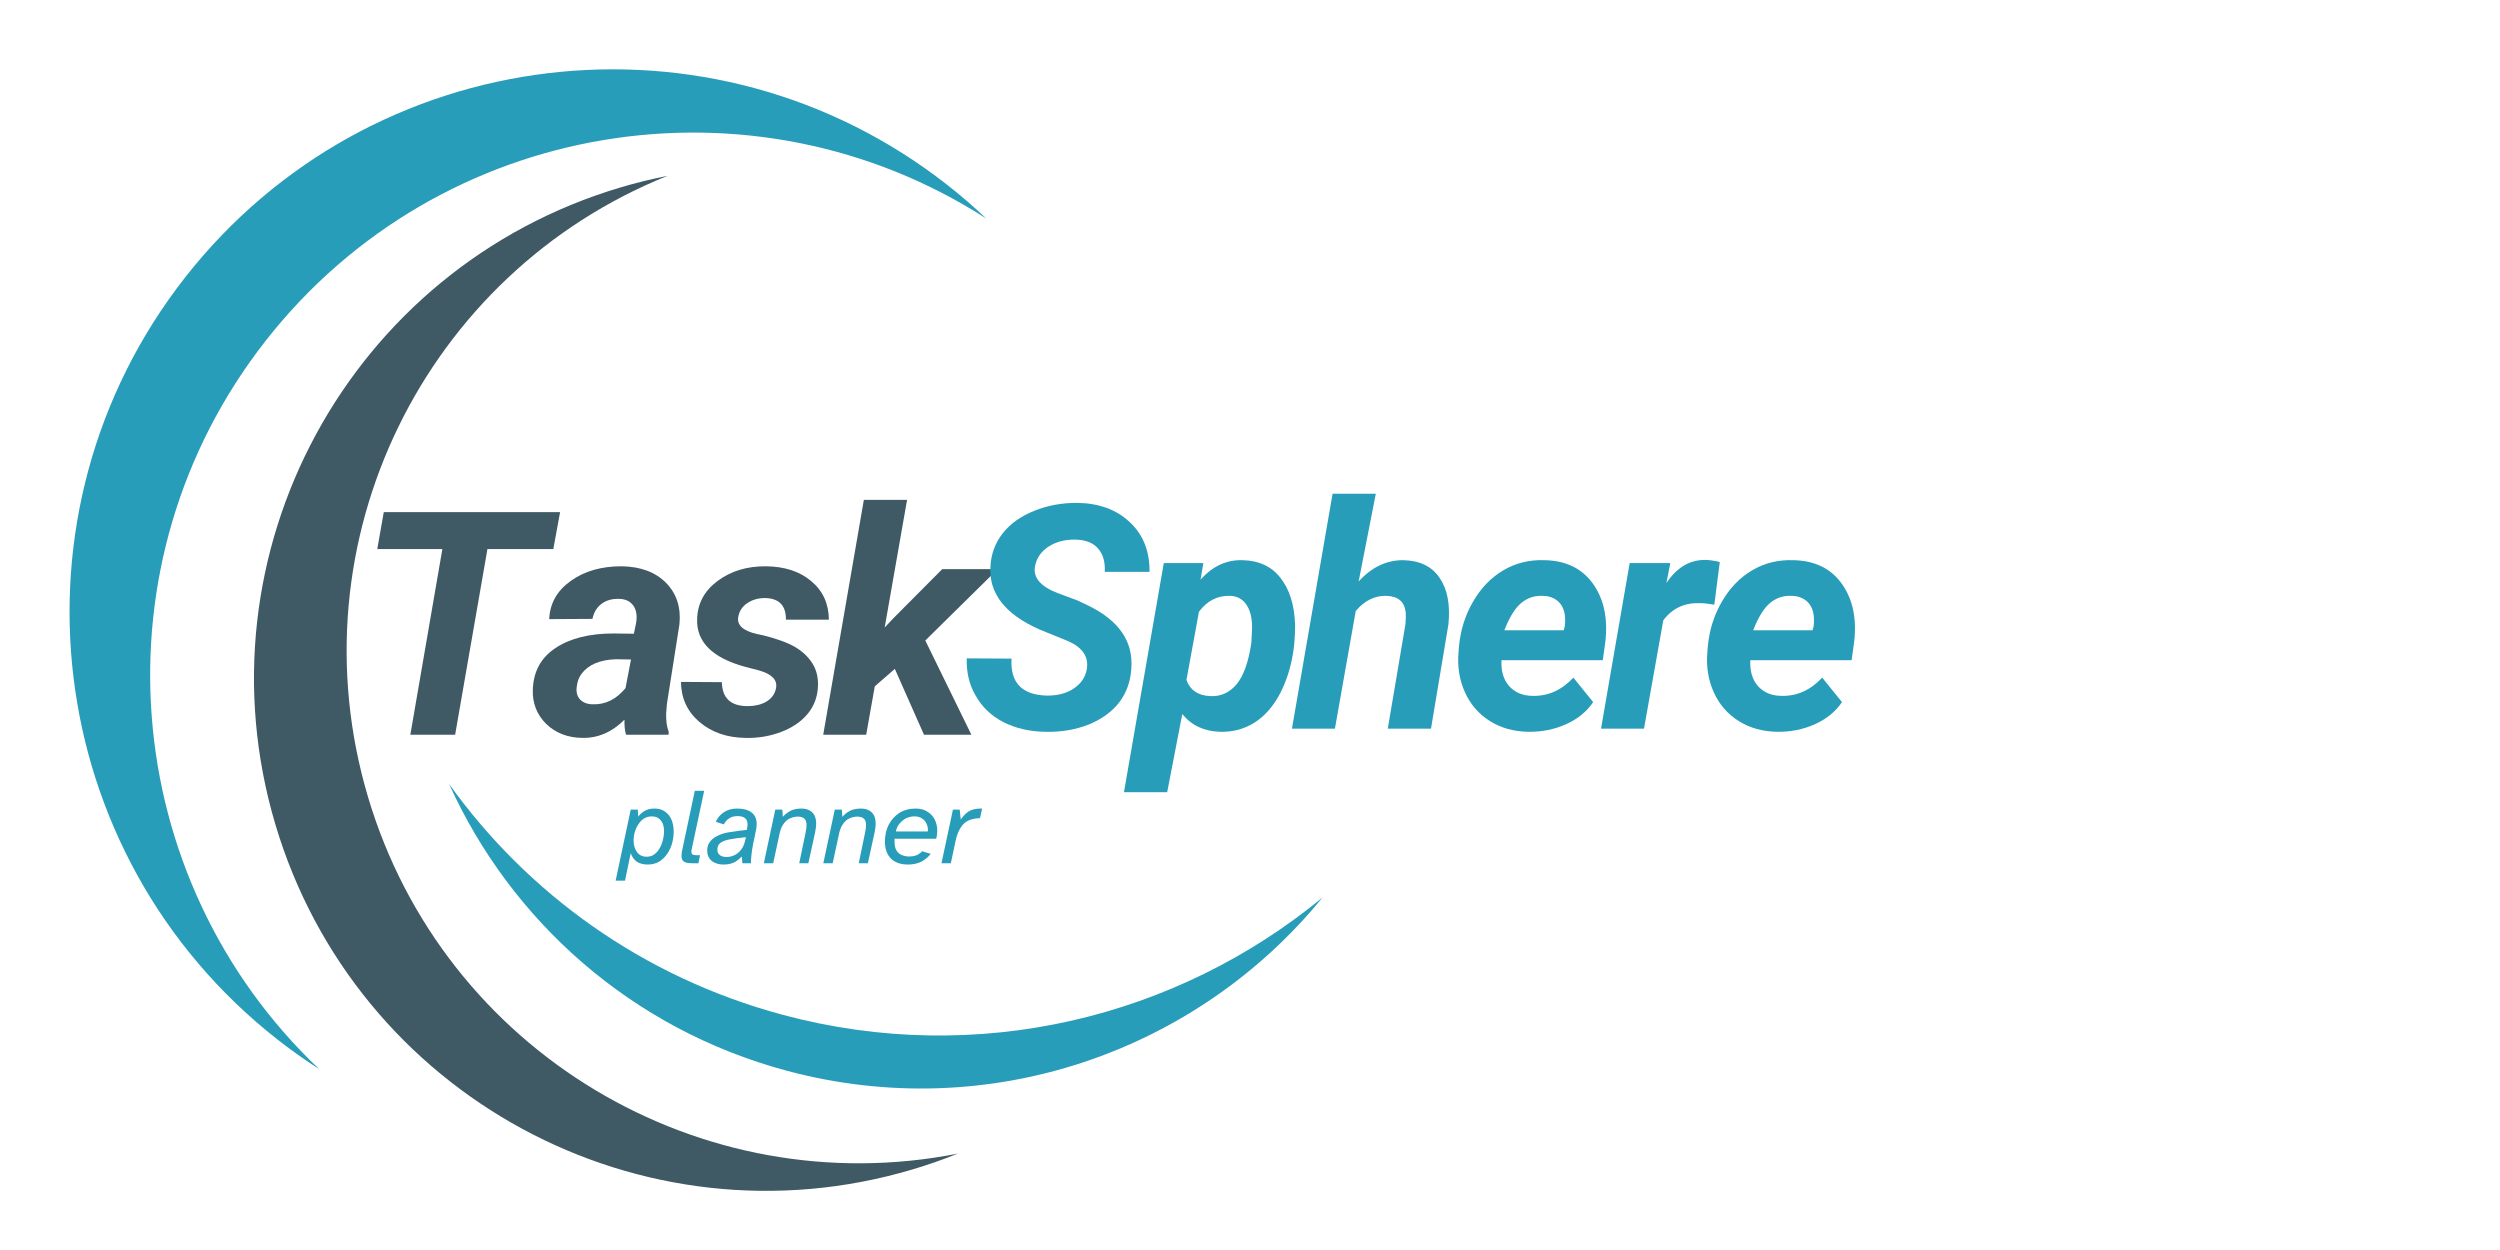 <svg xmlns="http://www.w3.org/2000/svg" xmlns:xlink="http://www.w3.org/1999/xlink" width="200" zoomAndPan="magnify" viewBox="0 0 150 75" height="100" preserveAspectRatio="xMidYMid meet" version="1.0"><defs><g/><clipPath id="636f238d2f"><path d="M 26 47 L 79.5 47 L 79.5 66 L 26 66 Z M 26 47 " clip-rule="nonzero"/></clipPath></defs><rect x="-15" width="180" fill="#ffffff" y="-7.5" height="90" fill-opacity="1"/><rect x="-15" width="180" fill="#ffffff" y="-7.5" height="90" fill-opacity="1"/><path fill="#3f5965" d="M 54.73 70.172 C 55.668 69.895 56.582 69.574 57.473 69.215 C 42.086 72.258 26.629 63.141 22.078 47.809 C 17.523 32.473 25.496 16.398 40.051 10.551 C 39.109 10.738 38.168 10.965 37.23 11.246 C 20.961 16.078 11.684 33.188 16.52 49.457 C 21.352 65.73 38.457 75.004 54.73 70.172 " fill-opacity="1" fill-rule="nonzero"/><path fill="#289db9" d="M 16.648 62.371 C 17.465 63.012 18.301 63.602 19.156 64.152 C 7.09 52.723 5.488 33.77 15.953 20.43 C 26.414 7.09 45.199 4.121 59.176 13.113 C 58.438 12.414 57.664 11.742 56.848 11.102 C 42.691 0 22.215 2.48 11.113 16.637 C 0.016 30.793 2.492 51.27 16.648 62.371 " fill-opacity="1" fill-rule="nonzero"/><g clip-path="url(#636f238d2f)"><path fill="#289db9" d="M 46.941 60.883 C 38.547 58.625 31.641 53.594 26.945 47.039 C 30.645 55.211 37.844 61.727 47.184 64.238 C 59.391 67.52 71.848 63.055 79.348 53.852 C 70.629 61.035 58.684 64.039 46.941 60.883 " fill-opacity="1" fill-rule="nonzero"/></g><g fill="#3f5965" fill-opacity="1"><g transform="translate(21.308, 44.086)"><g><path d="M 11.891 -11.141 L 7.938 -11.141 L 6 0 L 3.312 0 L 5.234 -11.141 L 1.328 -11.141 L 1.719 -13.359 L 12.297 -13.359 Z M 11.891 -11.141 "/></g></g></g><g fill="#3f5965" fill-opacity="1"><g transform="translate(31.797, 44.086)"><g><path d="M 5.766 0 C 5.691 -0.25 5.66 -0.551 5.672 -0.906 C 4.922 -0.156 4.078 0.207 3.141 0.188 C 2.266 0.176 1.539 -0.102 0.969 -0.656 C 0.406 -1.219 0.141 -1.906 0.172 -2.719 C 0.211 -3.801 0.664 -4.629 1.531 -5.203 C 2.406 -5.785 3.566 -6.078 5.016 -6.078 L 6.234 -6.062 L 6.359 -6.656 C 6.398 -6.852 6.41 -7.047 6.391 -7.234 C 6.359 -7.516 6.25 -7.738 6.062 -7.906 C 5.875 -8.07 5.629 -8.156 5.328 -8.156 C 4.922 -8.164 4.578 -8.066 4.297 -7.859 C 4.016 -7.648 3.832 -7.348 3.75 -6.953 L 1.156 -6.938 C 1.195 -7.883 1.629 -8.648 2.453 -9.234 C 3.285 -9.828 4.312 -10.117 5.531 -10.109 C 6.656 -10.086 7.535 -9.754 8.172 -9.109 C 8.805 -8.461 9.07 -7.633 8.969 -6.625 L 8.219 -1.859 L 8.172 -1.281 C 8.16 -0.844 8.211 -0.473 8.328 -0.172 L 8.312 0 Z M 3.781 -1.828 C 4.531 -1.805 5.18 -2.129 5.734 -2.797 L 6.062 -4.516 L 5.156 -4.531 C 4.195 -4.5 3.508 -4.207 3.094 -3.656 C 2.938 -3.445 2.844 -3.195 2.812 -2.906 C 2.758 -2.57 2.828 -2.305 3.016 -2.109 C 3.203 -1.922 3.457 -1.828 3.781 -1.828 Z M 3.781 -1.828 "/></g></g></g><g fill="#3f5965" fill-opacity="1"><g transform="translate(40.781, 44.086)"><g><path d="M 5.781 -2.797 C 5.875 -3.285 5.535 -3.641 4.766 -3.859 L 3.922 -4.078 C 1.953 -4.617 0.992 -5.578 1.047 -6.953 C 1.078 -7.891 1.488 -8.648 2.281 -9.234 C 3.082 -9.828 4.047 -10.117 5.172 -10.109 C 6.297 -10.098 7.203 -9.801 7.891 -9.219 C 8.586 -8.645 8.941 -7.875 8.953 -6.906 L 6.375 -6.906 C 6.383 -7.758 5.961 -8.191 5.109 -8.203 C 4.703 -8.203 4.348 -8.098 4.047 -7.891 C 3.754 -7.691 3.578 -7.422 3.516 -7.078 C 3.422 -6.586 3.789 -6.242 4.625 -6.047 L 5 -5.969 C 5.844 -5.758 6.484 -5.523 6.922 -5.266 C 7.367 -5.004 7.711 -4.68 7.953 -4.297 C 8.203 -3.91 8.316 -3.453 8.297 -2.922 C 8.273 -2.285 8.07 -1.734 7.688 -1.266 C 7.301 -0.797 6.77 -0.43 6.094 -0.172 C 5.414 0.086 4.703 0.207 3.953 0.188 C 2.848 0.176 1.926 -0.141 1.188 -0.766 C 0.457 -1.391 0.086 -2.191 0.078 -3.172 L 2.531 -3.156 C 2.551 -2.207 3.055 -1.727 4.047 -1.719 C 4.523 -1.719 4.914 -1.812 5.219 -2 C 5.531 -2.195 5.719 -2.461 5.781 -2.797 Z M 5.781 -2.797 "/></g></g></g><g fill="#3f5965" fill-opacity="1"><g transform="translate(49.362, 44.086)"><g><path d="M 4.328 -3.953 L 3.125 -2.906 L 2.609 0 L 0.031 0 L 2.469 -14.094 L 5.062 -14.094 L 3.719 -6.438 L 4.234 -6.984 L 7.172 -9.938 L 10.5 -9.938 L 6.156 -5.656 L 8.922 0 L 6.078 0 Z M 4.328 -3.953 "/></g></g></g><g fill="#289db9" fill-opacity="1"><g transform="translate(57.661, 43.72)"><g><path d="M 7.547 -3.562 C 7.672 -4.289 7.312 -4.848 6.469 -5.234 L 4.703 -5.953 C 2.641 -6.867 1.66 -8.129 1.766 -9.734 C 1.805 -10.484 2.051 -11.145 2.5 -11.719 C 2.945 -12.289 3.57 -12.738 4.375 -13.062 C 5.188 -13.395 6.062 -13.555 7 -13.547 C 8.289 -13.523 9.332 -13.141 10.125 -12.391 C 10.926 -11.648 11.32 -10.656 11.312 -9.406 L 8.625 -9.406 C 8.656 -10.008 8.52 -10.477 8.219 -10.812 C 7.926 -11.156 7.469 -11.332 6.844 -11.344 C 6.227 -11.352 5.695 -11.211 5.25 -10.922 C 4.801 -10.629 4.531 -10.234 4.438 -9.734 C 4.32 -9.066 4.77 -8.535 5.781 -8.141 L 7 -7.688 L 7.688 -7.359 C 9.5 -6.461 10.344 -5.207 10.219 -3.594 C 10.164 -2.801 9.914 -2.117 9.469 -1.547 C 9.02 -0.984 8.406 -0.547 7.625 -0.234 C 6.852 0.066 6.004 0.207 5.078 0.188 C 4.129 0.176 3.285 -0.016 2.547 -0.391 C 1.805 -0.773 1.242 -1.316 0.859 -2.016 C 0.492 -2.648 0.32 -3.383 0.344 -4.219 L 3.031 -4.203 C 2.945 -2.754 3.66 -2.016 5.172 -1.984 C 5.828 -1.984 6.363 -2.129 6.781 -2.422 C 7.207 -2.711 7.461 -3.094 7.547 -3.562 Z M 7.547 -3.562 "/></g></g></g><g fill="#289db9" fill-opacity="1"><g transform="translate(68.078, 43.72)"><g><path d="M 9.562 -4.938 C 9.438 -3.895 9.164 -2.969 8.75 -2.156 C 8.332 -1.352 7.812 -0.754 7.188 -0.359 C 6.57 0.023 5.891 0.207 5.141 0.188 C 4.18 0.164 3.422 -0.188 2.859 -0.875 L 1.953 3.812 L -0.641 3.812 L 1.75 -9.938 L 4.125 -9.938 L 3.953 -8.938 C 4.672 -9.75 5.516 -10.141 6.484 -10.109 C 7.461 -10.086 8.219 -9.734 8.75 -9.047 C 9.289 -8.367 9.582 -7.445 9.625 -6.281 C 9.633 -5.895 9.613 -5.445 9.562 -4.938 Z M 7 -5.125 L 7.047 -6.016 C 7.055 -6.609 6.945 -7.078 6.719 -7.422 C 6.488 -7.773 6.156 -7.957 5.719 -7.969 C 4.969 -7.988 4.348 -7.672 3.859 -7.016 L 3.109 -2.922 C 3.336 -2.297 3.828 -1.973 4.578 -1.953 C 5.191 -1.93 5.707 -2.172 6.125 -2.672 C 6.539 -3.18 6.832 -4 7 -5.125 Z M 7 -5.125 "/></g></g></g><g fill="#289db9" fill-opacity="1"><g transform="translate(77.548, 43.72)"><g><path d="M 3.969 -8.828 C 4.75 -9.691 5.645 -10.117 6.656 -10.109 C 7.645 -10.086 8.367 -9.734 8.828 -9.047 C 9.297 -8.367 9.473 -7.441 9.359 -6.266 L 8.312 0 L 5.719 0 L 6.781 -6.281 C 6.801 -6.52 6.805 -6.742 6.797 -6.953 C 6.734 -7.609 6.348 -7.945 5.641 -7.969 C 4.941 -7.988 4.328 -7.688 3.797 -7.062 L 2.547 0 L -0.031 0 L 2.406 -14.094 L 5 -14.094 Z M 3.969 -8.828 "/></g></g></g><g fill="#289db9" fill-opacity="1"><g transform="translate(86.964, 43.72)"><g><path d="M 4.75 0.188 C 3.875 0.176 3.102 -0.035 2.438 -0.453 C 1.77 -0.867 1.27 -1.441 0.938 -2.172 C 0.602 -2.91 0.473 -3.719 0.547 -4.594 L 0.578 -4.969 C 0.672 -5.938 0.953 -6.82 1.422 -7.625 C 1.891 -8.438 2.492 -9.062 3.234 -9.5 C 3.973 -9.938 4.797 -10.141 5.703 -10.109 C 6.984 -10.086 7.953 -9.617 8.609 -8.703 C 9.266 -7.785 9.516 -6.629 9.359 -5.234 L 9.203 -4.109 L 3.125 -4.109 C 3.094 -3.461 3.242 -2.945 3.578 -2.562 C 3.922 -2.176 4.383 -1.977 4.969 -1.969 C 5.906 -1.938 6.727 -2.301 7.438 -3.062 L 8.625 -1.594 C 8.25 -1.031 7.707 -0.586 7 -0.266 C 6.301 0.047 5.551 0.195 4.75 0.188 Z M 5.578 -7.969 C 5.098 -7.988 4.672 -7.844 4.297 -7.531 C 3.93 -7.219 3.598 -6.676 3.297 -5.906 L 6.859 -5.906 L 6.922 -6.141 C 6.953 -6.379 6.953 -6.613 6.922 -6.844 C 6.867 -7.195 6.723 -7.473 6.484 -7.672 C 6.242 -7.867 5.941 -7.969 5.578 -7.969 Z M 5.578 -7.969 "/></g></g></g><g fill="#289db9" fill-opacity="1"><g transform="translate(96.031, 43.72)"><g><path d="M 6.828 -7.438 C 6.473 -7.5 6.18 -7.531 5.953 -7.531 C 5.035 -7.562 4.305 -7.219 3.766 -6.5 L 2.609 0 L 0.031 0 L 1.75 -9.938 L 4.188 -9.938 L 3.953 -8.734 C 4.566 -9.66 5.336 -10.125 6.266 -10.125 C 6.516 -10.125 6.812 -10.082 7.156 -10 Z M 6.828 -7.438 "/></g></g></g><g fill="#289db9" fill-opacity="1"><g transform="translate(101.894, 43.72)"><g><path d="M 4.75 0.188 C 3.875 0.176 3.102 -0.035 2.438 -0.453 C 1.77 -0.867 1.27 -1.441 0.938 -2.172 C 0.602 -2.91 0.473 -3.719 0.547 -4.594 L 0.578 -4.969 C 0.672 -5.938 0.953 -6.82 1.422 -7.625 C 1.891 -8.438 2.492 -9.062 3.234 -9.5 C 3.973 -9.938 4.797 -10.141 5.703 -10.109 C 6.984 -10.086 7.953 -9.617 8.609 -8.703 C 9.266 -7.785 9.516 -6.629 9.359 -5.234 L 9.203 -4.109 L 3.125 -4.109 C 3.094 -3.461 3.242 -2.945 3.578 -2.562 C 3.922 -2.176 4.383 -1.977 4.969 -1.969 C 5.906 -1.938 6.727 -2.301 7.438 -3.062 L 8.625 -1.594 C 8.25 -1.031 7.707 -0.586 7 -0.266 C 6.301 0.047 5.551 0.195 4.75 0.188 Z M 5.578 -7.969 C 5.098 -7.988 4.672 -7.844 4.297 -7.531 C 3.93 -7.219 3.598 -6.676 3.297 -5.906 L 6.859 -5.906 L 6.922 -6.141 C 6.953 -6.379 6.953 -6.613 6.922 -6.844 C 6.867 -7.195 6.723 -7.473 6.484 -7.672 C 6.242 -7.867 5.941 -7.969 5.578 -7.969 Z M 5.578 -7.969 "/></g></g></g><g fill="#289db9" fill-opacity="1"><g transform="translate(37.11, 51.794)"><g><path d="M -0.172 1.047 L 0.734 -3.219 L 1.156 -3.219 L 1.188 -2.797 C 1.27 -2.922 1.391 -3.031 1.547 -3.125 C 1.703 -3.227 1.906 -3.281 2.156 -3.281 C 2.414 -3.281 2.629 -3.219 2.797 -3.094 C 2.973 -2.969 3.102 -2.801 3.188 -2.594 C 3.27 -2.383 3.312 -2.156 3.312 -1.906 C 3.312 -1.676 3.281 -1.441 3.219 -1.203 C 3.156 -0.973 3.055 -0.758 2.922 -0.562 C 2.797 -0.375 2.633 -0.219 2.438 -0.094 C 2.238 0.02 2.008 0.078 1.75 0.078 C 1.488 0.078 1.27 0.02 1.094 -0.094 C 0.926 -0.219 0.805 -0.391 0.734 -0.609 L 0.391 1.047 Z M 1.688 -0.391 C 1.852 -0.391 2 -0.43 2.125 -0.516 C 2.258 -0.609 2.367 -0.727 2.453 -0.875 C 2.547 -1.031 2.613 -1.195 2.656 -1.375 C 2.707 -1.562 2.734 -1.75 2.734 -1.938 C 2.734 -2.207 2.664 -2.422 2.531 -2.578 C 2.406 -2.734 2.227 -2.812 2 -2.812 C 1.77 -2.812 1.57 -2.738 1.406 -2.594 C 1.25 -2.445 1.125 -2.258 1.031 -2.031 C 0.945 -1.812 0.906 -1.586 0.906 -1.359 C 0.906 -1.086 0.973 -0.859 1.109 -0.672 C 1.242 -0.484 1.438 -0.391 1.688 -0.391 Z M 1.688 -0.391 "/></g></g></g><g fill="#289db9" fill-opacity="1"><g transform="translate(40.719, 51.794)"><g><path d="M 0.812 0 C 0.562 0 0.391 -0.035 0.297 -0.109 C 0.211 -0.18 0.172 -0.289 0.172 -0.438 C 0.172 -0.551 0.188 -0.676 0.219 -0.812 L 0.969 -4.344 L 1.531 -4.344 L 0.797 -0.906 C 0.785 -0.863 0.773 -0.82 0.766 -0.781 C 0.766 -0.738 0.766 -0.703 0.766 -0.672 C 0.766 -0.609 0.785 -0.562 0.828 -0.531 C 0.867 -0.5 0.941 -0.484 1.047 -0.484 L 1.281 -0.484 L 1.188 0 Z M 0.812 0 "/></g></g></g><g fill="#289db9" fill-opacity="1"><g transform="translate(42.401, 51.794)"><g><path d="M 1 0.078 C 0.719 0.078 0.484 0.004 0.297 -0.141 C 0.117 -0.297 0.031 -0.504 0.031 -0.766 C 0.031 -0.973 0.086 -1.148 0.203 -1.297 C 0.316 -1.441 0.461 -1.555 0.641 -1.641 C 0.828 -1.734 1.031 -1.801 1.25 -1.844 C 1.469 -1.883 1.676 -1.914 1.875 -1.938 C 2.082 -1.957 2.258 -1.977 2.406 -2 C 2.414 -2.062 2.426 -2.117 2.438 -2.172 C 2.445 -2.223 2.453 -2.273 2.453 -2.328 C 2.453 -2.66 2.254 -2.828 1.859 -2.828 C 1.648 -2.828 1.477 -2.781 1.344 -2.688 C 1.207 -2.602 1.102 -2.484 1.031 -2.328 L 0.547 -2.484 C 0.648 -2.723 0.812 -2.914 1.031 -3.062 C 1.25 -3.207 1.516 -3.281 1.828 -3.281 C 2.203 -3.281 2.488 -3.203 2.688 -3.047 C 2.895 -2.898 3 -2.664 3 -2.344 C 3 -2.27 2.992 -2.195 2.984 -2.125 C 2.973 -2.051 2.953 -1.945 2.922 -1.812 C 2.898 -1.676 2.859 -1.477 2.797 -1.219 C 2.742 -0.945 2.707 -0.711 2.688 -0.516 C 2.664 -0.328 2.656 -0.156 2.656 0 L 2.141 0 L 2.109 -0.406 C 1.961 -0.25 1.805 -0.129 1.641 -0.047 C 1.473 0.035 1.258 0.078 1 0.078 Z M 1.172 -0.375 C 1.473 -0.375 1.727 -0.473 1.938 -0.672 C 2.145 -0.867 2.273 -1.129 2.328 -1.453 L 2.359 -1.562 C 1.992 -1.531 1.68 -1.488 1.422 -1.438 C 1.172 -1.395 0.977 -1.328 0.844 -1.234 C 0.707 -1.141 0.641 -1 0.641 -0.812 C 0.641 -0.664 0.691 -0.555 0.797 -0.484 C 0.898 -0.41 1.023 -0.375 1.172 -0.375 Z M 1.172 -0.375 "/></g></g></g><g fill="#289db9" fill-opacity="1"><g transform="translate(45.783, 51.794)"><g><path d="M 0.047 0 L 0.734 -3.219 L 1.156 -3.219 L 1.188 -2.781 C 1.301 -2.914 1.441 -3.031 1.609 -3.125 C 1.785 -3.227 2.02 -3.281 2.312 -3.281 C 2.582 -3.281 2.797 -3.203 2.953 -3.047 C 3.109 -2.898 3.188 -2.676 3.188 -2.375 C 3.188 -2.227 3.164 -2.055 3.125 -1.859 L 2.719 0 L 2.172 0 L 2.547 -1.812 C 2.586 -2 2.609 -2.156 2.609 -2.281 C 2.609 -2.469 2.566 -2.598 2.484 -2.672 C 2.398 -2.754 2.266 -2.797 2.078 -2.797 C 1.922 -2.797 1.766 -2.758 1.609 -2.688 C 1.461 -2.625 1.332 -2.508 1.219 -2.344 C 1.102 -2.176 1.02 -1.953 0.969 -1.672 L 0.609 0 Z M 0.047 0 "/></g></g></g><g fill="#289db9" fill-opacity="1"><g transform="translate(49.353, 51.794)"><g><path d="M 0.047 0 L 0.734 -3.219 L 1.156 -3.219 L 1.188 -2.781 C 1.301 -2.914 1.441 -3.031 1.609 -3.125 C 1.785 -3.227 2.02 -3.281 2.312 -3.281 C 2.582 -3.281 2.797 -3.203 2.953 -3.047 C 3.109 -2.898 3.188 -2.676 3.188 -2.375 C 3.188 -2.227 3.164 -2.055 3.125 -1.859 L 2.719 0 L 2.172 0 L 2.547 -1.812 C 2.586 -2 2.609 -2.156 2.609 -2.281 C 2.609 -2.469 2.566 -2.598 2.484 -2.672 C 2.398 -2.754 2.266 -2.797 2.078 -2.797 C 1.922 -2.797 1.766 -2.758 1.609 -2.688 C 1.461 -2.625 1.332 -2.508 1.219 -2.344 C 1.102 -2.176 1.02 -1.953 0.969 -1.672 L 0.609 0 Z M 0.047 0 "/></g></g></g><g fill="#289db9" fill-opacity="1"><g transform="translate(52.924, 51.794)"><g><path d="M 1.547 0.078 C 1.117 0.078 0.781 -0.039 0.531 -0.281 C 0.289 -0.531 0.172 -0.867 0.172 -1.297 C 0.172 -1.672 0.242 -2.004 0.391 -2.297 C 0.547 -2.598 0.758 -2.836 1.031 -3.016 C 1.312 -3.191 1.641 -3.281 2.016 -3.281 C 2.297 -3.281 2.531 -3.219 2.719 -3.094 C 2.914 -2.977 3.062 -2.82 3.156 -2.625 C 3.258 -2.426 3.312 -2.203 3.312 -1.953 C 3.312 -1.797 3.289 -1.633 3.25 -1.469 L 0.75 -1.469 C 0.75 -1.438 0.75 -1.406 0.75 -1.375 C 0.75 -1.344 0.75 -1.312 0.75 -1.281 C 0.75 -1.062 0.789 -0.883 0.875 -0.75 C 0.957 -0.625 1.066 -0.535 1.203 -0.484 C 1.336 -0.43 1.473 -0.406 1.609 -0.406 C 1.797 -0.406 1.953 -0.43 2.078 -0.484 C 2.211 -0.547 2.32 -0.625 2.406 -0.719 L 2.922 -0.562 C 2.773 -0.375 2.586 -0.219 2.359 -0.094 C 2.129 0.02 1.859 0.078 1.547 0.078 Z M 0.828 -1.906 L 2.734 -1.906 C 2.742 -1.926 2.75 -1.941 2.75 -1.953 C 2.75 -1.973 2.75 -1.992 2.75 -2.016 C 2.75 -2.141 2.719 -2.266 2.656 -2.391 C 2.602 -2.516 2.516 -2.613 2.391 -2.688 C 2.273 -2.77 2.125 -2.812 1.938 -2.812 C 1.77 -2.812 1.609 -2.773 1.453 -2.703 C 1.305 -2.629 1.176 -2.523 1.062 -2.391 C 0.945 -2.266 0.867 -2.102 0.828 -1.906 Z M 0.828 -1.906 "/></g></g></g><g fill="#289db9" fill-opacity="1"><g transform="translate(56.442, 51.794)"><g><path d="M 0.047 0 L 0.734 -3.219 L 1.141 -3.219 L 1.203 -2.625 C 1.328 -2.812 1.477 -2.969 1.656 -3.094 C 1.844 -3.219 2.098 -3.281 2.422 -3.281 L 2.484 -3.281 L 2.359 -2.703 C 2.242 -2.703 2.133 -2.691 2.031 -2.672 C 1.695 -2.617 1.441 -2.473 1.266 -2.234 C 1.086 -1.992 0.961 -1.691 0.891 -1.328 L 0.609 0 Z M 0.047 0 "/></g></g></g></svg>